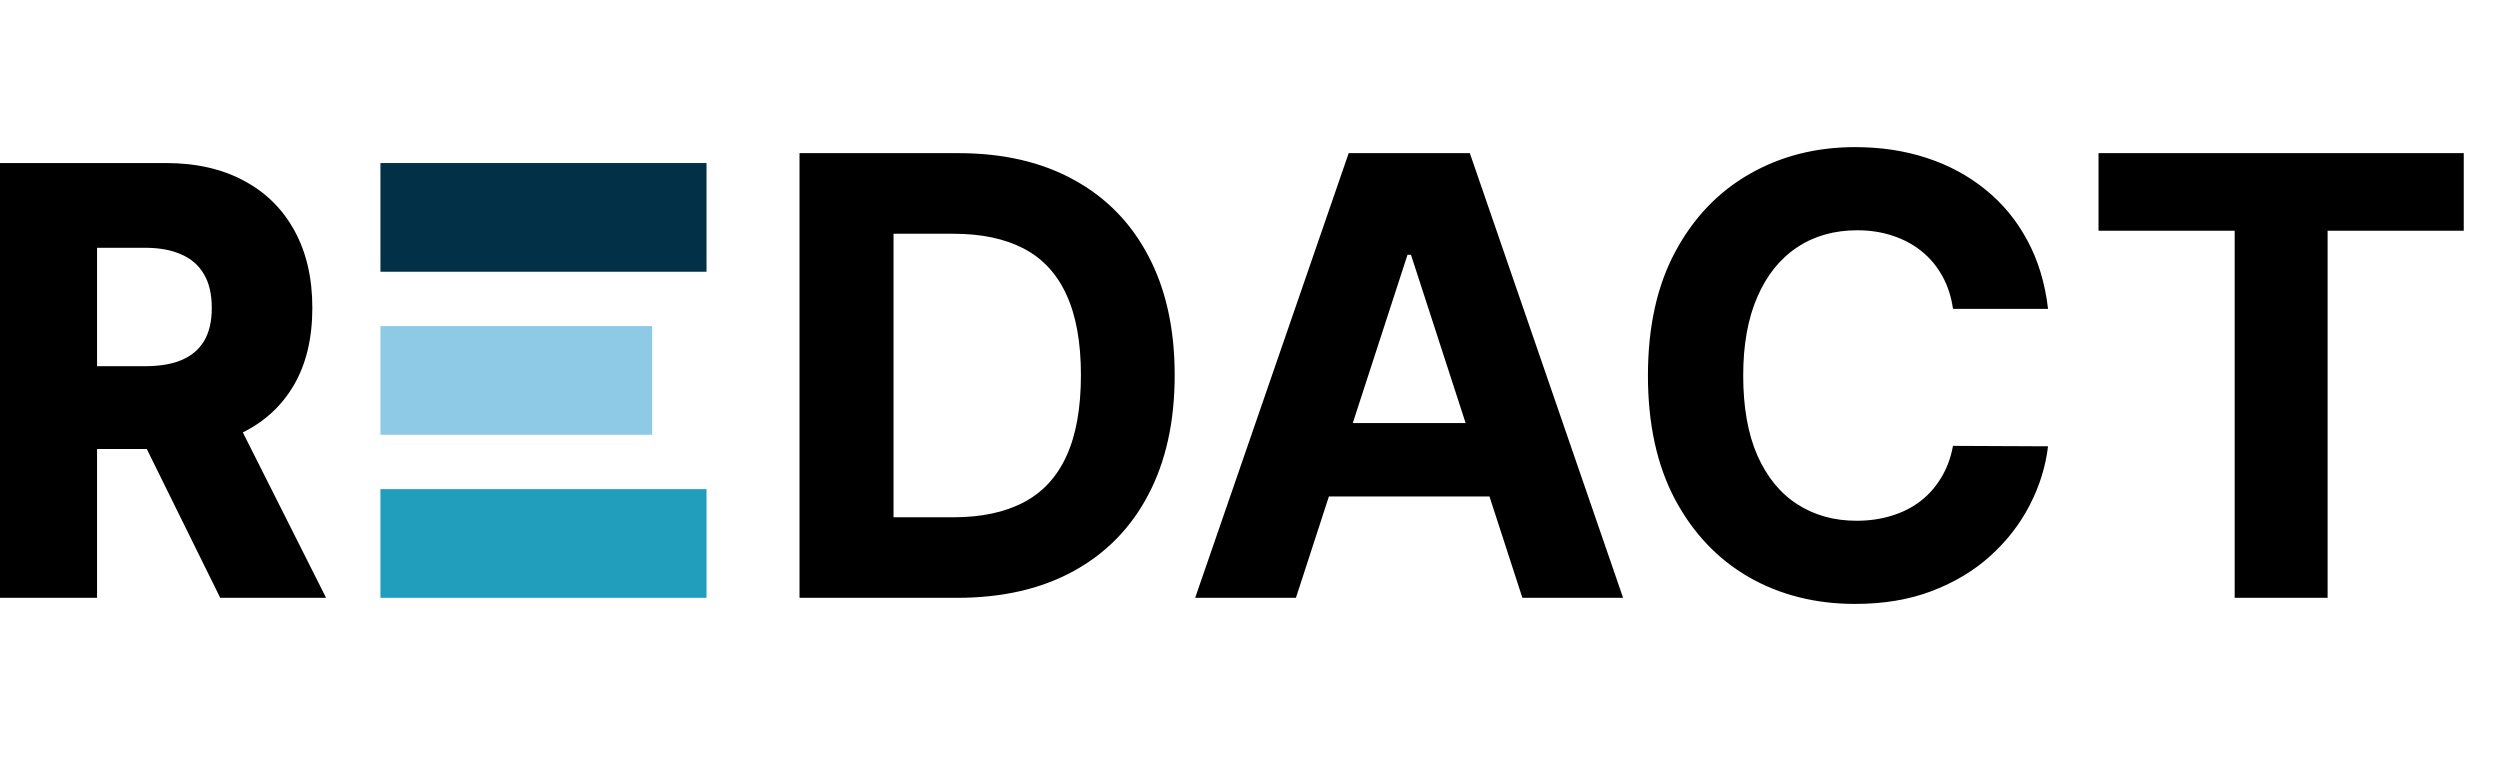 <svg width="46" height="14" viewBox="0 0 46 14" fill="none" xmlns="http://www.w3.org/2000/svg">
<path d="M0 11V3H3.052C3.606 3 4.083 3.108 4.485 3.324C4.889 3.538 5.2 3.845 5.419 4.246C5.638 4.645 5.747 5.117 5.747 5.664C5.747 6.219 5.636 6.69 5.412 7.078C5.188 7.464 4.871 7.758 4.459 7.961C4.048 8.161 3.561 8.262 2.998 8.262H1.068V6.738H2.666C2.936 6.738 3.161 6.701 3.341 6.625C3.524 6.547 3.662 6.43 3.756 6.273C3.85 6.115 3.897 5.911 3.897 5.664C3.897 5.417 3.85 5.212 3.756 5.051C3.662 4.887 3.524 4.764 3.341 4.684C3.158 4.6 2.933 4.559 2.666 4.559H1.786V11H0ZM4.16 7.344L6 11H4.052L2.248 7.344H4.16Z" fill="black"/>
<path d="M13 3H7V5H13V3Z" fill="#023047"/>
<path d="M13 9H7V11H13V9Z" fill="#219EBC"/>
<path d="M12 6H7V8H12V6Z" fill="#8ECAE6"/>
<path d="M17.611 11H14.711V2.818H17.636C18.459 2.818 19.167 2.982 19.761 3.31C20.355 3.635 20.811 4.102 21.131 4.712C21.453 5.322 21.614 6.052 21.614 6.901C21.614 7.754 21.453 8.486 21.131 9.099C20.811 9.711 20.352 10.181 19.753 10.509C19.156 10.836 18.442 11 17.611 11ZM16.441 9.518H17.54C18.051 9.518 18.481 9.428 18.83 9.246C19.182 9.063 19.445 8.779 19.621 8.395C19.799 8.009 19.889 7.511 19.889 6.901C19.889 6.297 19.799 5.803 19.621 5.419C19.445 5.036 19.183 4.753 18.834 4.572C18.485 4.391 18.055 4.301 17.544 4.301H16.441V9.518ZM23.845 11H21.991L24.816 2.818H27.045L29.865 11H28.012L25.962 4.688H25.898L23.845 11ZM23.729 7.784H28.107V9.135H23.729V7.784ZM37.684 5.683H35.935C35.903 5.456 35.837 5.255 35.739 5.08C35.64 4.901 35.514 4.749 35.359 4.624C35.205 4.499 35.026 4.403 34.824 4.337C34.624 4.27 34.407 4.237 34.173 4.237C33.749 4.237 33.38 4.342 33.066 4.552C32.752 4.76 32.508 5.064 32.335 5.463C32.162 5.86 32.075 6.342 32.075 6.909C32.075 7.493 32.162 7.983 32.335 8.379C32.511 8.776 32.756 9.076 33.07 9.278C33.385 9.481 33.748 9.582 34.161 9.582C34.393 9.582 34.607 9.551 34.804 9.49C35.004 9.429 35.181 9.34 35.335 9.222C35.49 9.103 35.618 8.957 35.719 8.787C35.823 8.617 35.895 8.422 35.935 8.204L37.684 8.212C37.639 8.587 37.526 8.949 37.345 9.298C37.166 9.645 36.925 9.955 36.622 10.229C36.321 10.501 35.961 10.717 35.543 10.876C35.128 11.034 34.658 11.112 34.133 11.112C33.403 11.112 32.751 10.947 32.175 10.617C31.603 10.286 31.15 9.808 30.817 9.182C30.487 8.557 30.322 7.799 30.322 6.909C30.322 6.017 30.489 5.258 30.825 4.632C31.161 4.006 31.616 3.53 32.191 3.202C32.767 2.872 33.414 2.707 34.133 2.707C34.607 2.707 35.047 2.773 35.451 2.906C35.859 3.039 36.22 3.234 36.534 3.49C36.848 3.743 37.104 4.053 37.301 4.42C37.501 4.788 37.629 5.209 37.684 5.683ZM38.613 4.245V2.818H45.333V4.245H42.828V11H41.118V4.245H38.613Z" fill="black"/>
</svg>
